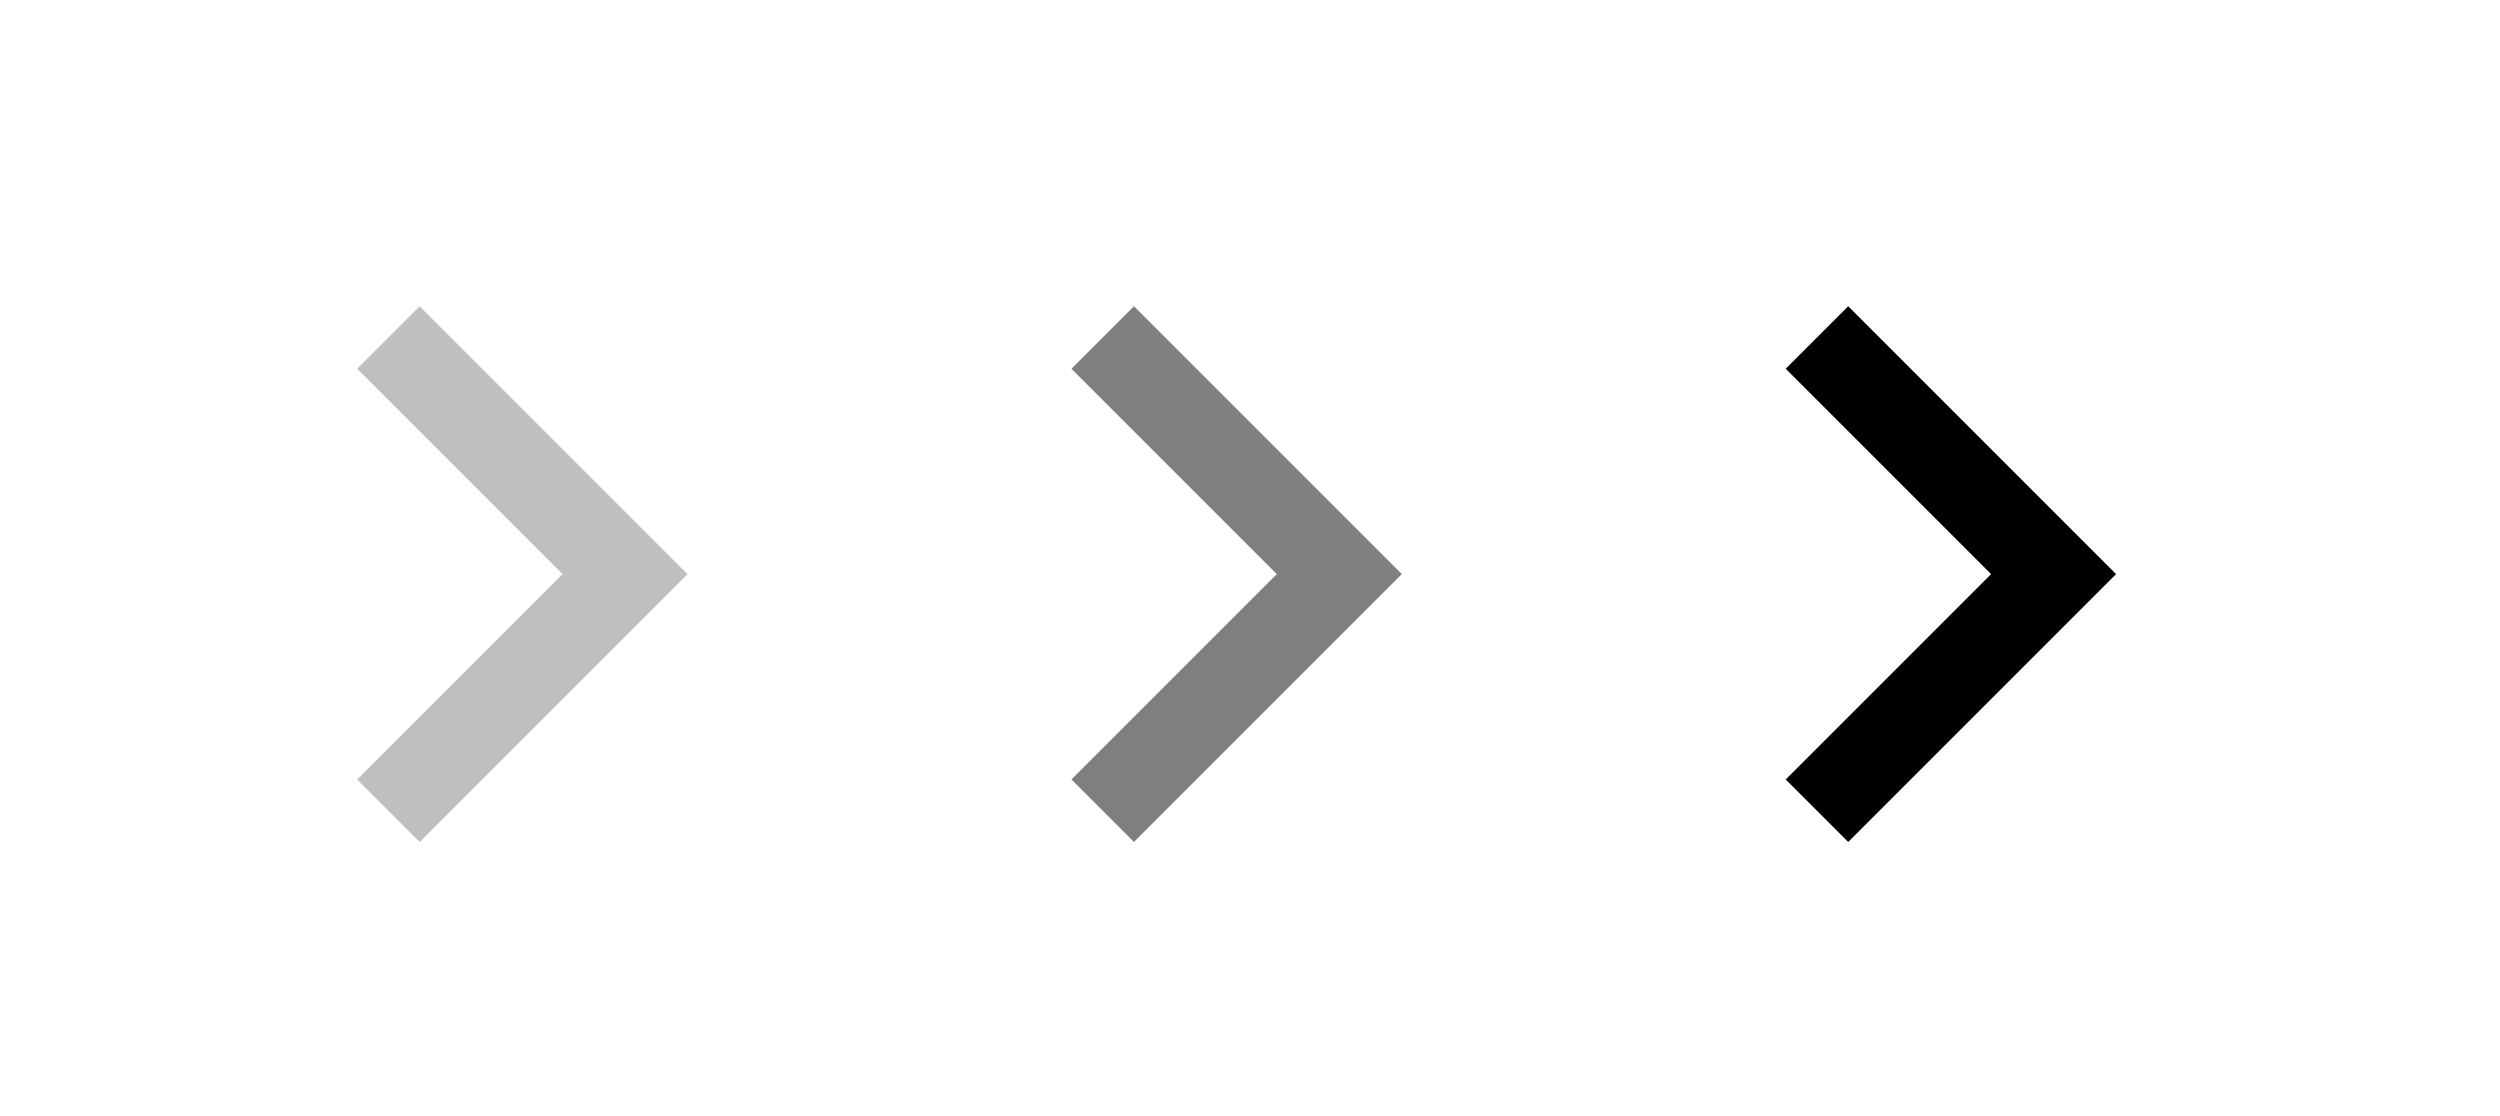 <svg width="56" height="25" viewBox="0 0 56 25" fill="none" xmlns="http://www.w3.org/2000/svg">
<path d="M44.6 12.86L40 8.26L41.4 6.86L47.4 12.86L41.4 18.86L40 17.46L44.6 12.86Z" fill="black"/>
<path d="M28.6 12.86L24 8.26L25.4 6.86L31.4 12.86L25.4 18.86L24 17.46L28.6 12.86Z" fill="black" fill-opacity="0.5"/>
<path d="M12.6 12.86L8 8.26L9.4 6.86L15.4 12.86L9.4 18.86L8 17.46L12.6 12.86Z" fill="black" fill-opacity="0.25"/>
</svg>
